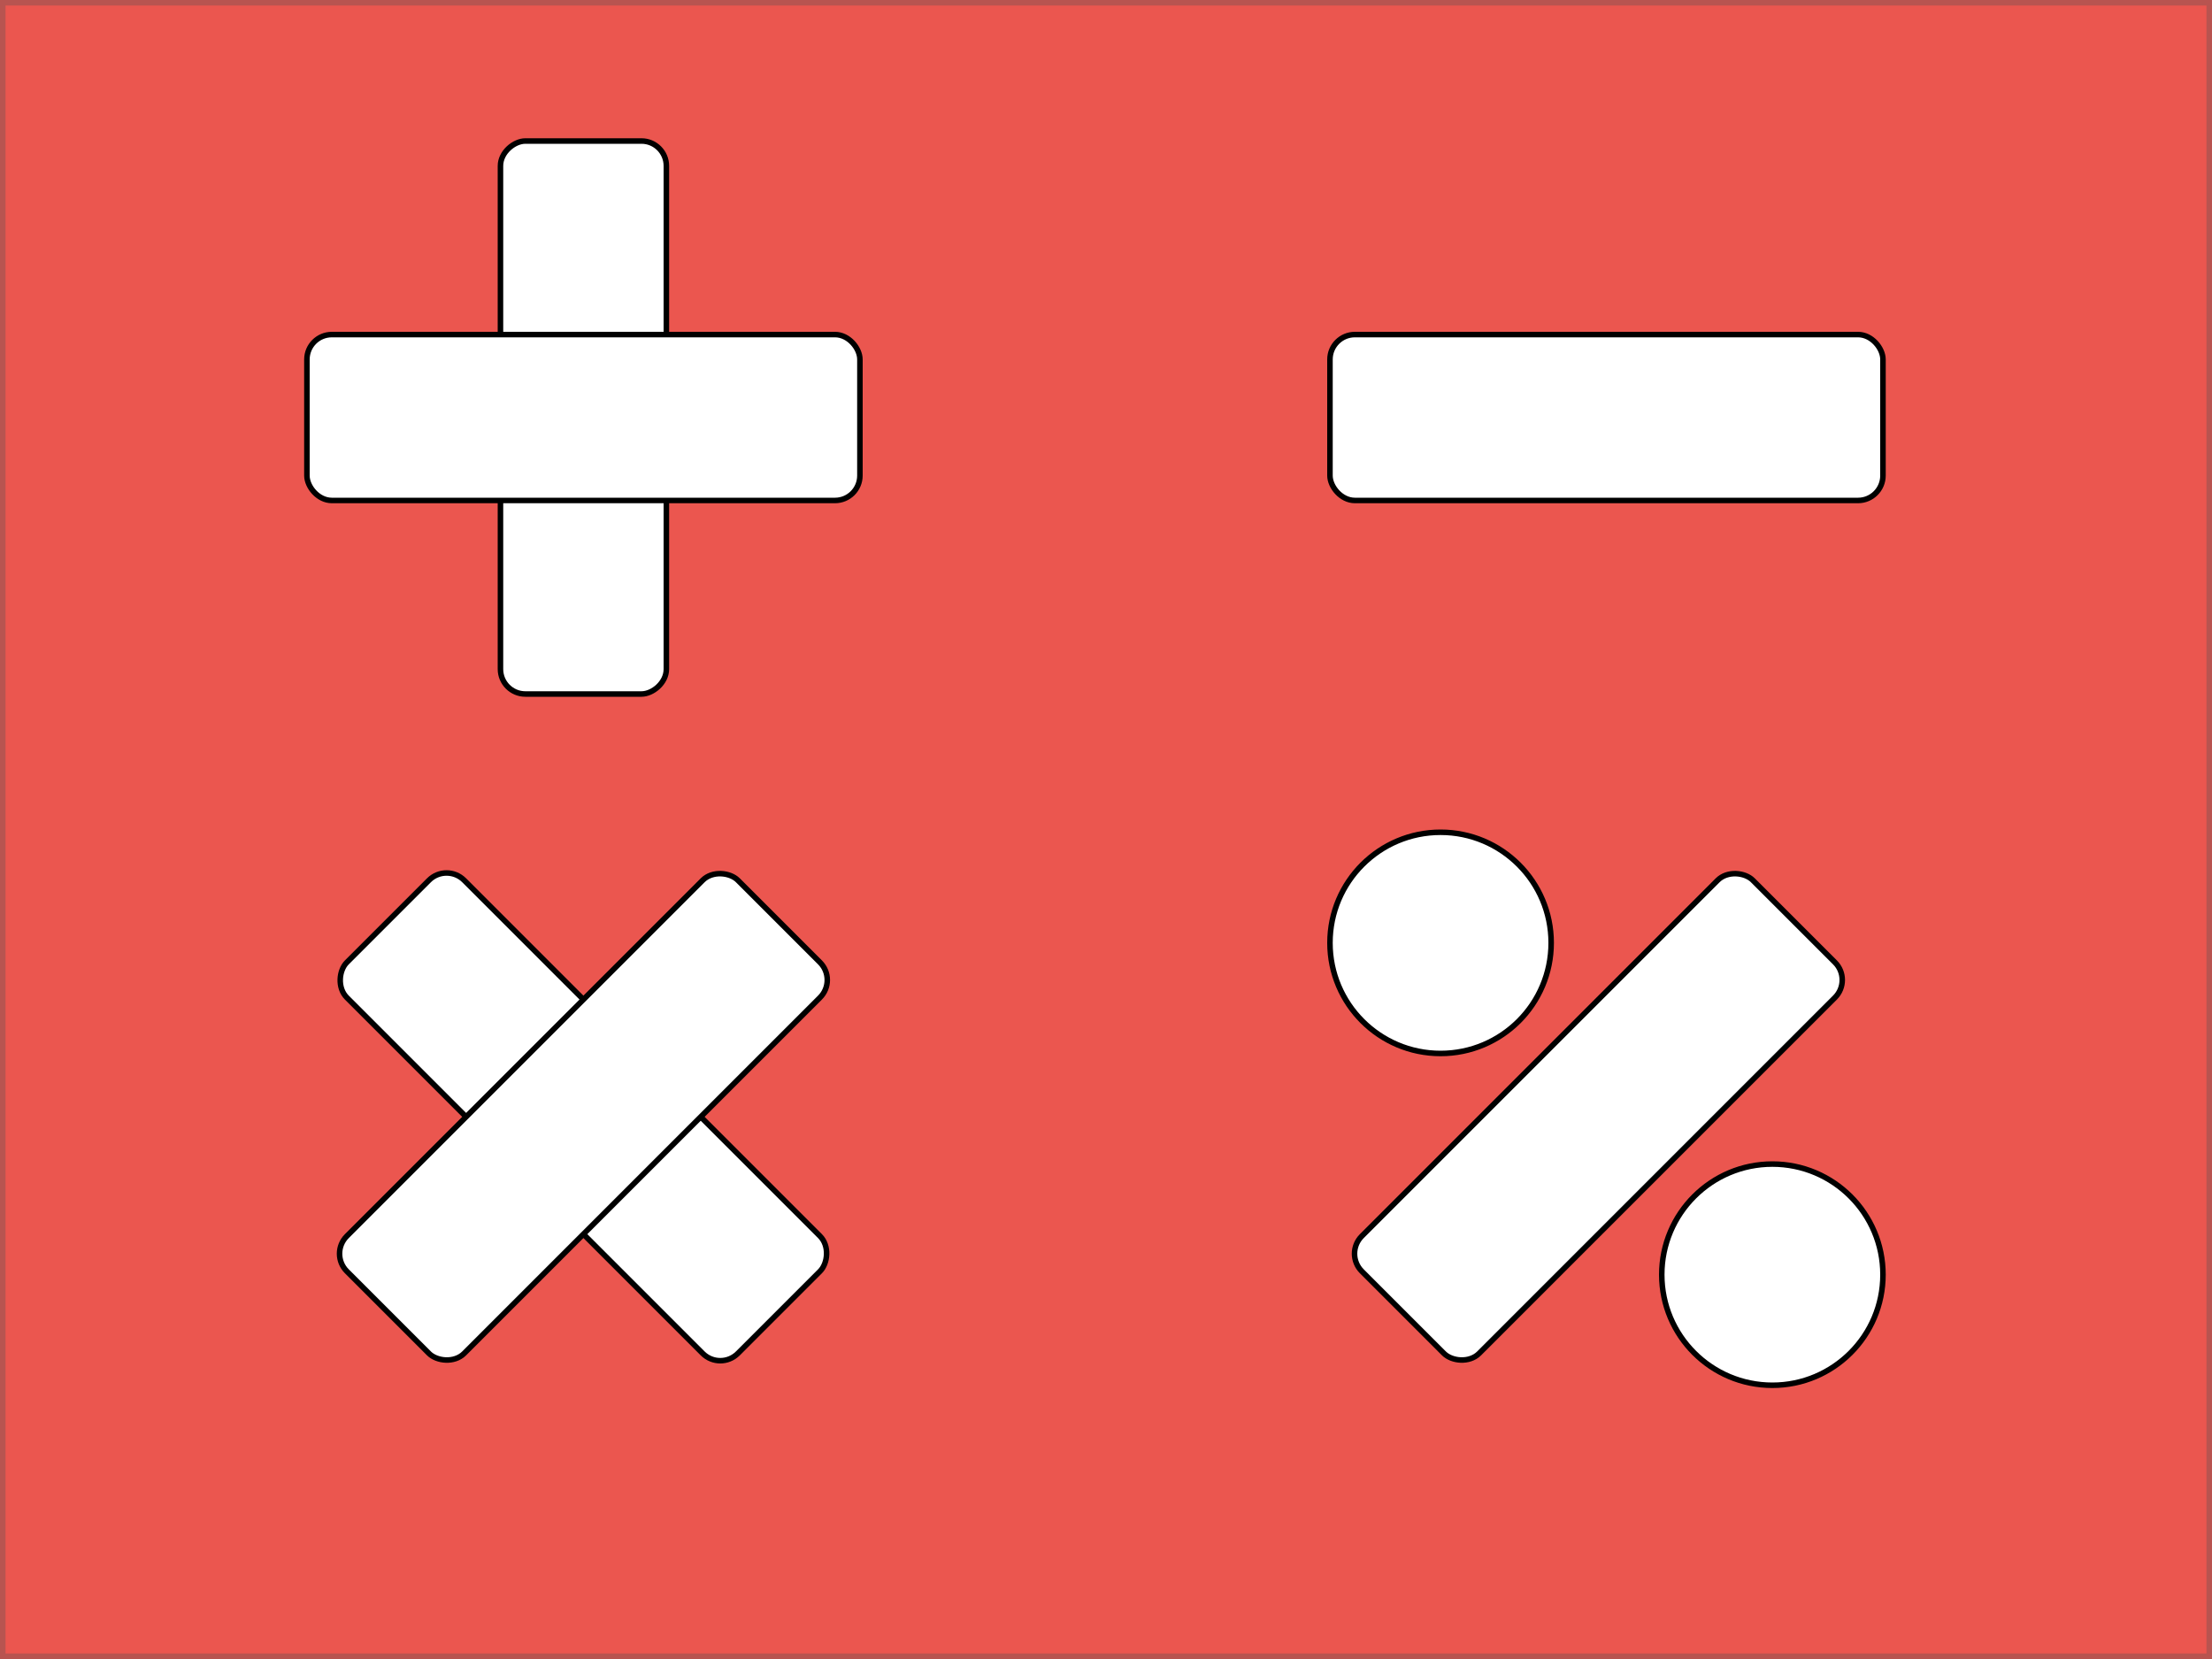 <?xml version="1.0" encoding="UTF-8"?>
<!-- Do not edit this file with editors other than draw.io -->
<!DOCTYPE svg PUBLIC "-//W3C//DTD SVG 1.1//EN" "http://www.w3.org/Graphics/SVG/1.1/DTD/svg11.dtd">
<svg xmlns="http://www.w3.org/2000/svg" xmlns:xlink="http://www.w3.org/1999/xlink" version="1.1" width="400px" height="300px" viewBox="-0.5 -0.5 400 300" content="&lt;mxfile host=&quot;app.diagrams.net&quot; agent=&quot;Mozilla/5.0 (X11; Linux x86_64; rv:109.0) Gecko/20100101 Firefox/115.0&quot; scale=&quot;1&quot; border=&quot;0&quot; version=&quot;24.7.5&quot;&gt;&#xA;  &lt;diagram name=&quot;Page-1&quot; id=&quot;Gu7CuMmsgEtv5I9d1GsL&quot;&gt;&#xA;    &lt;mxGraphModel dx=&quot;784&quot; dy=&quot;440&quot; grid=&quot;1&quot; gridSize=&quot;10&quot; guides=&quot;1&quot; tooltips=&quot;1&quot; connect=&quot;1&quot; arrows=&quot;1&quot; fold=&quot;1&quot; page=&quot;1&quot; pageScale=&quot;1&quot; pageWidth=&quot;850&quot; pageHeight=&quot;1100&quot; math=&quot;0&quot; shadow=&quot;0&quot;&gt;&#xA;      &lt;root&gt;&#xA;        &lt;mxCell id=&quot;0&quot; /&gt;&#xA;        &lt;mxCell id=&quot;1&quot; parent=&quot;0&quot; /&gt;&#xA;        &lt;mxCell id=&quot;XcUZ-PwbbHHa6nJoWN3z-2&quot; value=&quot;&quot; style=&quot;rounded=0;whiteSpace=wrap;html=1;fillColor=#eb564f;strokeColor=#b85450;&quot; parent=&quot;1&quot; vertex=&quot;1&quot;&gt;&#xA;          &lt;mxGeometry x=&quot;250&quot; y=&quot;230&quot; width=&quot;399&quot; height=&quot;299&quot; as=&quot;geometry&quot; /&gt;&#xA;        &lt;/mxCell&gt;&#xA;        &lt;mxCell id=&quot;obvyRuVzw1pb31wNsq1o-3&quot; value=&quot;&quot; style=&quot;rounded=1;whiteSpace=wrap;html=1;rotation=-90;&quot; vertex=&quot;1&quot; parent=&quot;1&quot;&gt;&#xA;          &lt;mxGeometry x=&quot;305&quot; y=&quot;290&quot; width=&quot;100&quot; height=&quot;30&quot; as=&quot;geometry&quot; /&gt;&#xA;        &lt;/mxCell&gt;&#xA;        &lt;mxCell id=&quot;obvyRuVzw1pb31wNsq1o-4&quot; value=&quot;&quot; style=&quot;rounded=1;whiteSpace=wrap;html=1;&quot; vertex=&quot;1&quot; parent=&quot;1&quot;&gt;&#xA;          &lt;mxGeometry x=&quot;305&quot; y=&quot;290&quot; width=&quot;100&quot; height=&quot;30&quot; as=&quot;geometry&quot; /&gt;&#xA;        &lt;/mxCell&gt;&#xA;        &lt;mxCell id=&quot;obvyRuVzw1pb31wNsq1o-5&quot; value=&quot;&quot; style=&quot;rounded=1;whiteSpace=wrap;html=1;&quot; vertex=&quot;1&quot; parent=&quot;1&quot;&gt;&#xA;          &lt;mxGeometry x=&quot;490&quot; y=&quot;290&quot; width=&quot;100&quot; height=&quot;30&quot; as=&quot;geometry&quot; /&gt;&#xA;        &lt;/mxCell&gt;&#xA;        &lt;mxCell id=&quot;obvyRuVzw1pb31wNsq1o-6&quot; value=&quot;&quot; style=&quot;rounded=1;whiteSpace=wrap;html=1;rotation=45;&quot; vertex=&quot;1&quot; parent=&quot;1&quot;&gt;&#xA;          &lt;mxGeometry x=&quot;305&quot; y=&quot;416.46&quot; width=&quot;100&quot; height=&quot;30&quot; as=&quot;geometry&quot; /&gt;&#xA;        &lt;/mxCell&gt;&#xA;        &lt;mxCell id=&quot;obvyRuVzw1pb31wNsq1o-7&quot; value=&quot;&quot; style=&quot;rounded=1;whiteSpace=wrap;html=1;rotation=-45;flipH=0;flipV=0;&quot; vertex=&quot;1&quot; parent=&quot;1&quot;&gt;&#xA;          &lt;mxGeometry x=&quot;305&quot; y=&quot;416.46&quot; width=&quot;100&quot; height=&quot;30&quot; as=&quot;geometry&quot; /&gt;&#xA;        &lt;/mxCell&gt;&#xA;        &lt;mxCell id=&quot;obvyRuVzw1pb31wNsq1o-8&quot; value=&quot;&quot; style=&quot;ellipse;whiteSpace=wrap;html=1;aspect=fixed;&quot; vertex=&quot;1&quot; parent=&quot;1&quot;&gt;&#xA;          &lt;mxGeometry x=&quot;490&quot; y=&quot;380&quot; width=&quot;40&quot; height=&quot;40&quot; as=&quot;geometry&quot; /&gt;&#xA;        &lt;/mxCell&gt;&#xA;        &lt;mxCell id=&quot;obvyRuVzw1pb31wNsq1o-9&quot; value=&quot;&quot; style=&quot;rounded=1;whiteSpace=wrap;html=1;rotation=-45;&quot; vertex=&quot;1&quot; parent=&quot;1&quot;&gt;&#xA;          &lt;mxGeometry x=&quot;488.54&quot; y=&quot;416.46&quot; width=&quot;100&quot; height=&quot;30&quot; as=&quot;geometry&quot; /&gt;&#xA;        &lt;/mxCell&gt;&#xA;        &lt;mxCell id=&quot;obvyRuVzw1pb31wNsq1o-10&quot; value=&quot;&quot; style=&quot;ellipse;whiteSpace=wrap;html=1;aspect=fixed;&quot; vertex=&quot;1&quot; parent=&quot;1&quot;&gt;&#xA;          &lt;mxGeometry x=&quot;550&quot; y=&quot;440&quot; width=&quot;40&quot; height=&quot;40&quot; as=&quot;geometry&quot; /&gt;&#xA;        &lt;/mxCell&gt;&#xA;      &lt;/root&gt;&#xA;    &lt;/mxGraphModel&gt;&#xA;  &lt;/diagram&gt;&#xA;&lt;/mxfile&gt;&#xA;"><rect x="-0.5" y="-0.5" width="400" height="300" fill="#333333" stroke="none"/><defs/><g><g data-cell-id="0"><g data-cell-id="1"><g data-cell-id="XcUZ-PwbbHHa6nJoWN3z-2"><g><rect x="0" y="0" width="399" height="299" fill="#eb564f" stroke="#b85450" pointer-events="all"/></g></g><g data-cell-id="obvyRuVzw1pb31wNsq1o-3"><g><rect x="55" y="60" width="100" height="30" rx="4.5" ry="4.5" fill="rgb(255, 255, 255)" stroke="rgb(0, 0, 0)" transform="rotate(-90,105,75)" pointer-events="all"/></g></g><g data-cell-id="obvyRuVzw1pb31wNsq1o-4"><g><rect x="55" y="60" width="100" height="30" rx="4.5" ry="4.5" fill="rgb(255, 255, 255)" stroke="rgb(0, 0, 0)" pointer-events="all"/></g></g><g data-cell-id="obvyRuVzw1pb31wNsq1o-5"><g><rect x="240" y="60" width="100" height="30" rx="4.5" ry="4.5" fill="rgb(255, 255, 255)" stroke="rgb(0, 0, 0)" pointer-events="all"/></g></g><g data-cell-id="obvyRuVzw1pb31wNsq1o-6"><g><rect x="55" y="186.46" width="100" height="30" rx="4.5" ry="4.5" fill="rgb(255, 255, 255)" stroke="rgb(0, 0, 0)" transform="rotate(45,105,201.46)" pointer-events="all"/></g></g><g data-cell-id="obvyRuVzw1pb31wNsq1o-7"><g><rect x="55" y="186.46" width="100" height="30" rx="4.5" ry="4.5" fill="rgb(255, 255, 255)" stroke="rgb(0, 0, 0)" transform="rotate(-45,105,201.46)" pointer-events="all"/></g></g><g data-cell-id="obvyRuVzw1pb31wNsq1o-8"><g><ellipse cx="260" cy="170" rx="20" ry="20" fill="rgb(255, 255, 255)" stroke="rgb(0, 0, 0)" pointer-events="all"/></g></g><g data-cell-id="obvyRuVzw1pb31wNsq1o-9"><g><rect x="238.54" y="186.46" width="100" height="30" rx="4.5" ry="4.5" fill="rgb(255, 255, 255)" stroke="rgb(0, 0, 0)" transform="rotate(-45,288.54,201.46)" pointer-events="all"/></g></g><g data-cell-id="obvyRuVzw1pb31wNsq1o-10"><g><ellipse cx="320" cy="230" rx="20" ry="20" fill="rgb(255, 255, 255)" stroke="rgb(0, 0, 0)" pointer-events="all"/></g></g></g></g></g></svg>